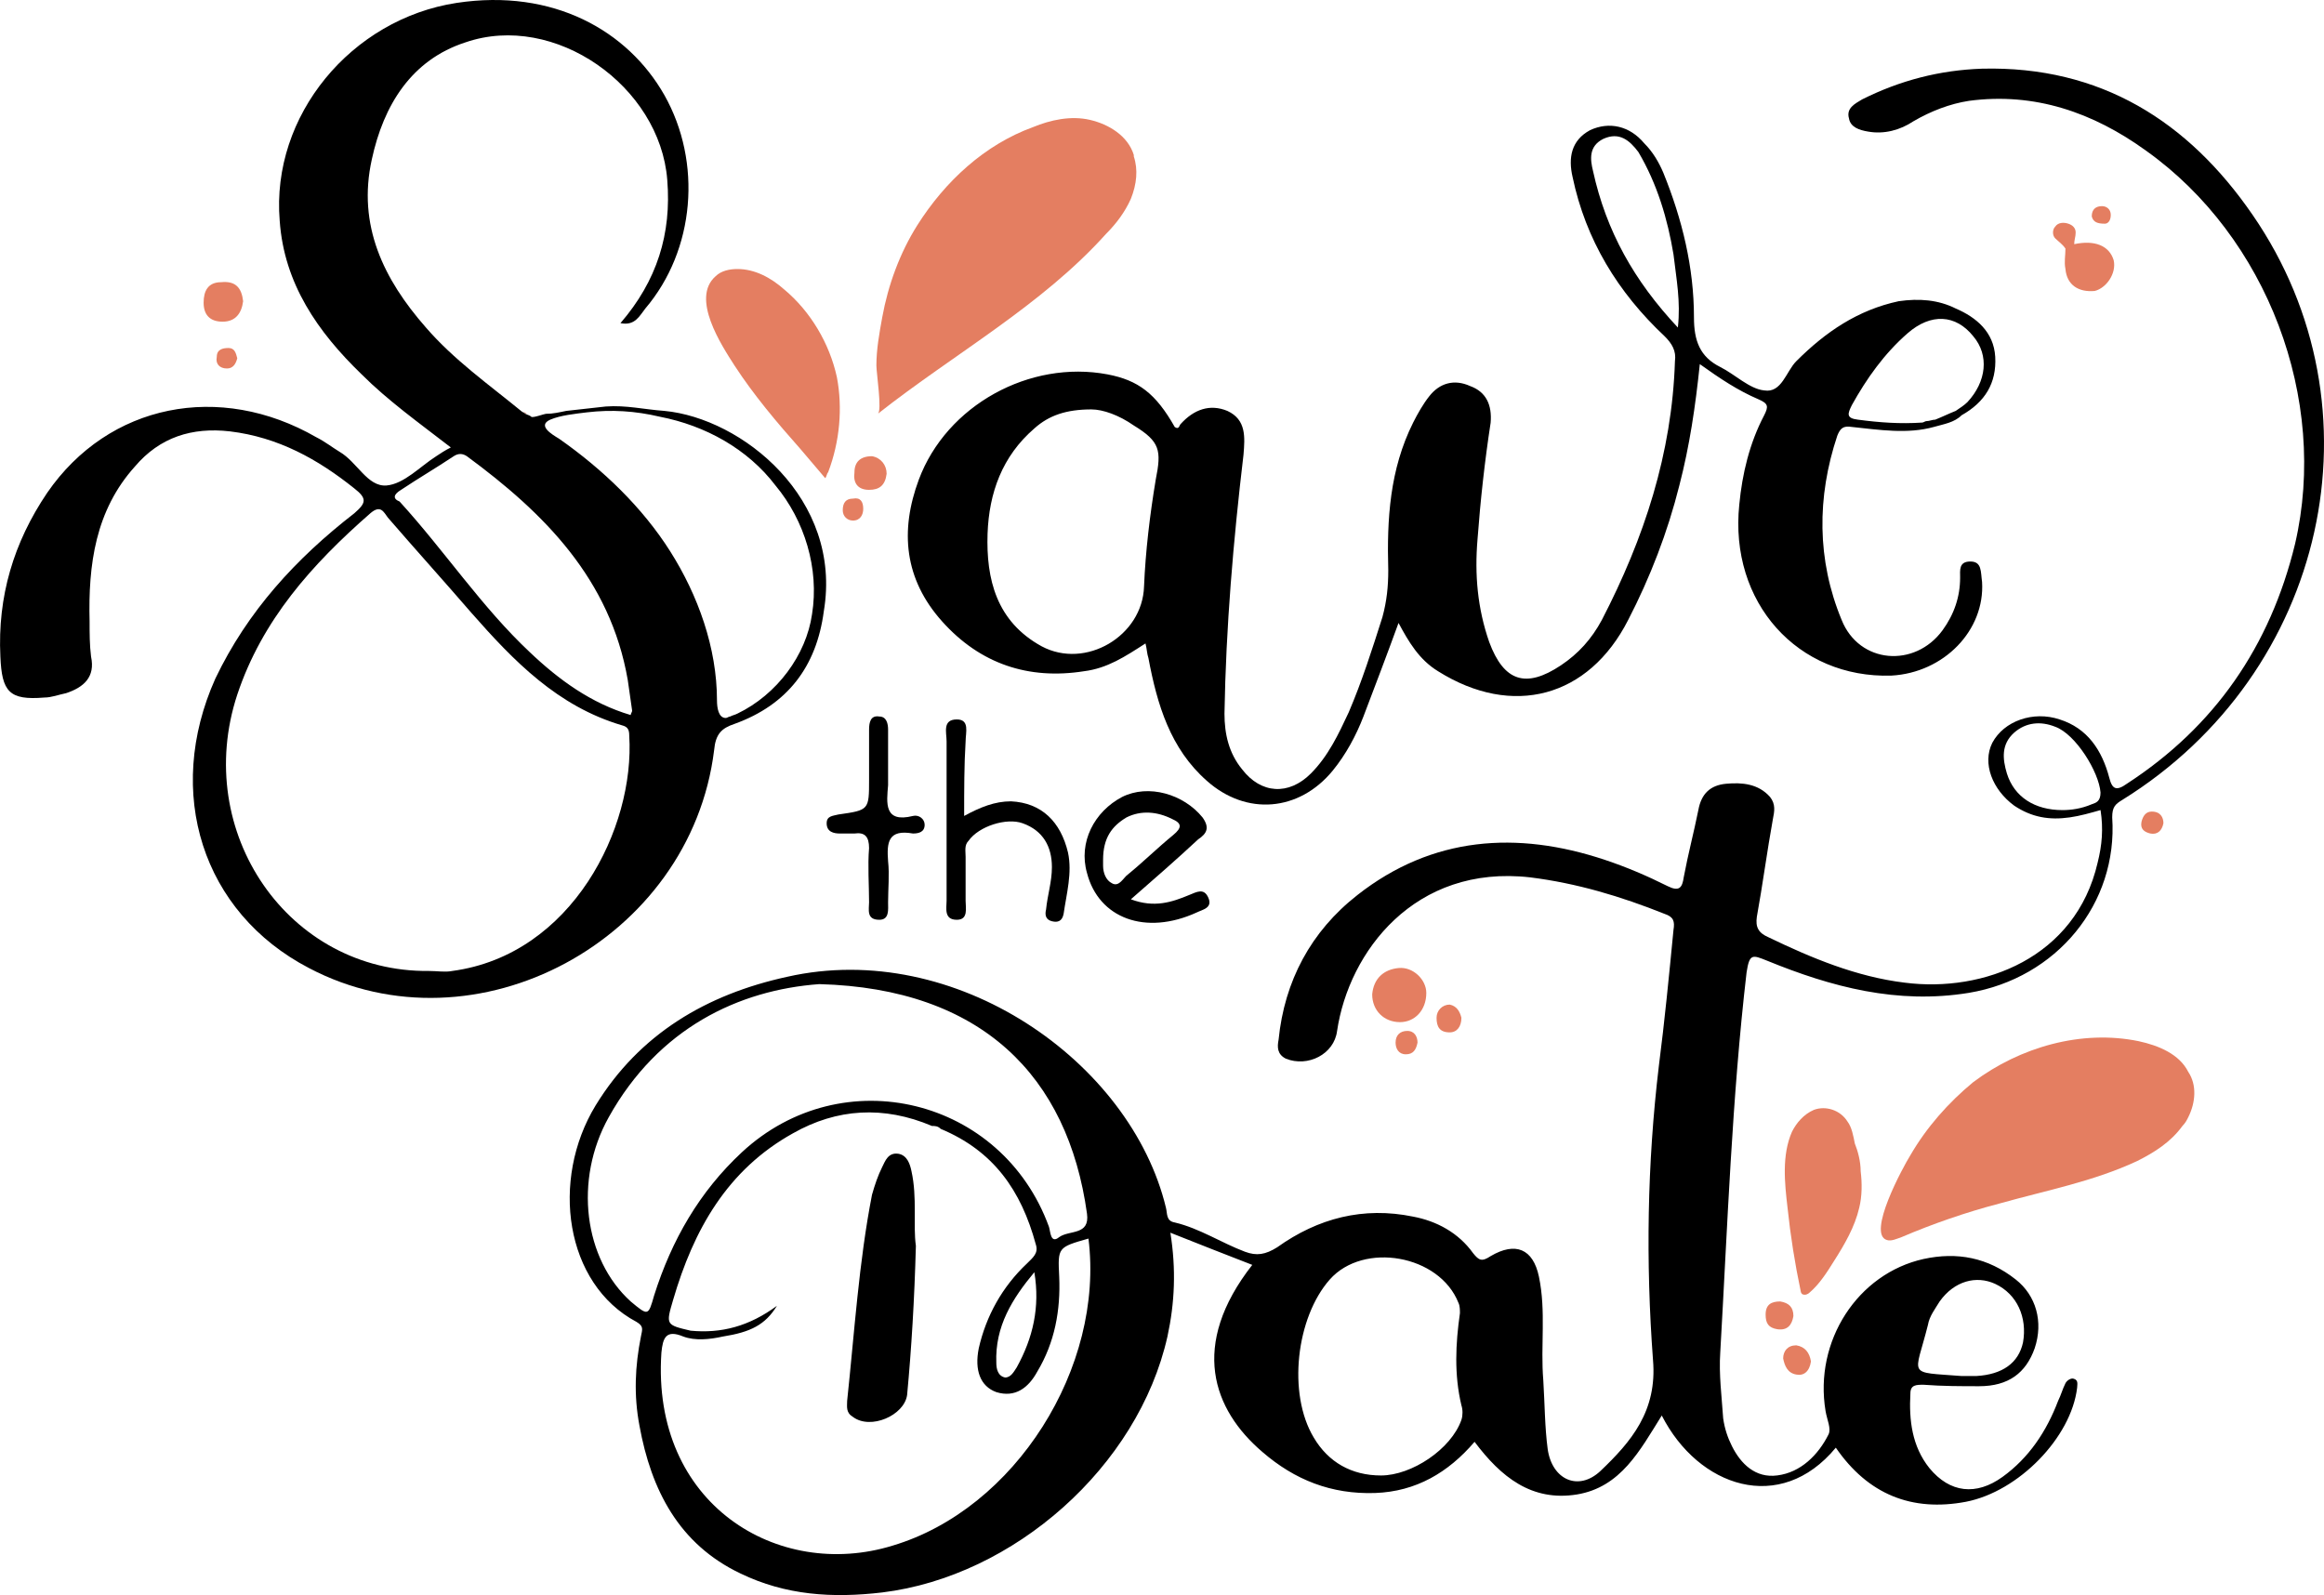 <?xml version="1.0" encoding="utf-8"?>
<!-- Generator: Adobe Illustrator 17.0.0, SVG Export Plug-In . SVG Version: 6.00 Build 0)  -->
<!DOCTYPE svg PUBLIC "-//W3C//DTD SVG 1.1//EN" "http://www.w3.org/Graphics/SVG/1.1/DTD/svg11.dtd">
<svg version="1.1" id="Layer_1" xmlns="http://www.w3.org/2000/svg" xmlns:xlink="http://www.w3.org/1999/xlink" x="0px" y="0px"
	 width="180px" height="123.559px" viewBox="10 38.221 180 123.559" enable-background="new 10 38.221 180 123.559"
	 xml:space="preserve">
<path fill="#E47E61" d="M87.508,63.025L87.508,63.025L87.508,63.025L87.508,63.025L87.508,63.025z"/>
<path fill="#E47E61" d="M118.432,117.398c-1.246,0-2.152-0.906-2.152-2.152c0.113-1.246,0.906-1.926,2.039-2.039
	c1.133-0.113,2.152,0.906,2.152,1.926C120.471,116.492,119.565,117.398,118.432,117.398z"/>
<path fill="#E47E61" d="M28.83,61.553c-0.113,0.906-0.566,1.586-1.586,1.586c-1.019,0-1.473-0.566-1.473-1.473
	c0-0.906,0.34-1.586,1.359-1.586C28.264,59.967,28.717,60.533,28.83,61.553z"/>
<path fill="#E47E61" d="M78.672,74.919c-0.113,0.906-0.566,1.246-1.359,1.246c-0.906,0-1.246-0.566-1.133-1.359
	c0-0.793,0.453-1.246,1.359-1.246C78.219,73.673,78.672,74.24,78.672,74.919z"/>
<path fill="#E47E61" d="M156.38,131.558v-0.113l0,0C156.38,131.558,156.38,131.558,156.38,131.558z"/>
<path fill="#E47E61" d="M150.263,143.678c-0.113,0.793-0.566,1.133-1.133,1.019c-0.68-0.113-0.906-0.68-1.019-1.246
	c0-0.566,0.34-1.019,1.019-1.019C149.81,142.546,150.15,142.999,150.263,143.678z"/>
<path fill="#E47E61" d="M123.19,117.058c0,0.68-0.34,1.133-0.906,1.133c-0.793,0-1.019-0.453-1.019-1.133
	c0-0.566,0.453-1.019,1.019-1.019C122.85,116.152,123.076,116.605,123.19,117.058z"/>
<path fill="#E47E61" d="M148.904,140.167c-0.113,0.68-0.453,1.133-1.246,1.019c-0.68-0.113-0.906-0.453-0.906-1.133
	c0-0.793,0.453-1.019,1.133-1.019C148.564,139.147,148.904,139.487,148.904,140.167z"/>
<path fill="#E47E61" d="M119.791,118.984c-0.113,0.566-0.34,0.906-0.906,0.906c-0.566,0-0.793-0.453-0.793-0.906
	c0-0.566,0.34-0.906,0.906-0.906C119.565,118.078,119.791,118.531,119.791,118.984z"/>
<path fill="#E47E61" d="M76.86,77.638c0,0.453-0.227,0.906-0.793,0.906c-0.453,0-0.793-0.34-0.793-0.793
	c0-0.566,0.227-0.906,0.793-0.906C76.633,76.732,76.86,77.072,76.86,77.638z"/>
<path fill="#E47E61" d="M177.563,101.993c-0.113,0.566-0.453,0.906-1.019,0.793c-0.453-0.113-0.793-0.34-0.68-0.906
	c0.113-0.453,0.34-0.793,0.793-0.793C177.336,101.086,177.563,101.539,177.563,101.993z"/>
<path fill="#E47E61" d="M28.377,65.971c-0.113,0.453-0.34,0.793-0.793,0.793c-0.566,0-0.906-0.34-0.793-0.906
	c0-0.566,0.453-0.68,0.906-0.68C28.15,65.178,28.264,65.517,28.377,65.971z"/>
<path fill="#E47E61" d="M87.508,63.025L87.508,63.025L87.508,63.025L87.508,63.025L87.508,63.025z"/>
<path fill="#E47E61" d="M156.38,131.558v-0.113l0,0C156.38,131.558,156.38,131.558,156.38,131.558z"/>
<path fill="#E47E61" d="M87.508,63.025L87.508,63.025L87.508,63.025L87.508,63.025L87.508,63.025z"/>
<path fill="#E47E61" d="M50.806,70.275c-0.113-0.113-0.227-0.113-0.34-0.227C50.579,70.162,50.693,70.275,50.806,70.275z"/>
<path fill="#E47E61" d="M84.789,63.592c0,0-0.113,0-0.113-0.113l0,0C84.676,63.592,84.676,63.592,84.789,63.592z"/>
<path fill="#E47E61" d="M171.219,121.589c0,0.68-0.34,0.906-0.793,0.906c-0.453,0-0.906-0.113-0.906-0.566
	c0-0.566,0.453-0.906,0.906-0.906C170.879,120.91,171.106,121.25,171.219,121.589z"/>
<path fill="#E47E61" d="M176.996,122.156c-0.227,0-0.453,0-0.34-0.227c0-0.113,0.227-0.227,0.34-0.227l0.227,0.113
	C177.109,121.929,176.996,122.043,176.996,122.156z"/>
<path fill="#E47E61" d="M74.141,74.806c-0.113,0.113-0.113,0.34-0.227,0.453c-0.68-0.793-1.246-1.473-1.926-2.266
	c-1.812-2.039-3.625-4.191-5.097-6.457c-1.019-1.586-3.398-5.211-1.473-6.91c0.453-0.453,1.133-0.566,1.699-0.566
	c1.359,0,2.605,0.68,3.625,1.586c2.039,1.699,3.512,4.191,4.078,6.797C75.274,69.822,75.047,72.427,74.141,74.806z"/>
<path fill="#E47E61" d="M97.816,50.338v-0.113c-0.453-1.473-1.926-2.379-3.398-2.719c-1.473-0.34-3.058,0-4.418,0.566
	c-3.738,1.359-6.797,4.191-8.949,7.59c-1.359,2.152-2.266,4.644-2.719,7.136c-0.227,1.246-0.453,2.492-0.453,3.738
	c0,0.566,0.453,3.512,0.113,3.738c5.89-4.644,12.687-8.382,17.671-13.933c0.793-0.793,1.473-1.699,1.926-2.719
	C98.042,52.491,98.156,51.358,97.816,50.338z M84.562,63.592L84.562,63.592c0,0,0.113,0,0.113,0.113
	C84.676,63.592,84.676,63.592,84.562,63.592z"/>
<path fill="#E47E61" d="M154.114,128.952c0.113,0.906,0.113,1.926-0.113,2.832c-0.34,1.473-1.133,2.832-1.926,4.078
	c-0.566,0.906-1.133,1.812-1.926,2.492c-0.113,0.113-0.34,0.227-0.566,0.113c-0.113-0.113-0.113-0.227-0.113-0.227
	c-0.453-2.152-0.793-4.305-1.019-6.457c-0.227-1.926-0.453-4.078,0.34-5.89c0.34-0.68,0.906-1.359,1.699-1.699
	c0.906-0.34,2.039,0,2.605,0.906c0.34,0.453,0.453,1.133,0.566,1.699C153.888,127.367,154.114,128.16,154.114,128.952z"/>
<g>
	<path fill="#E47E61" d="M173.711,58.381c-0.34-1.133-1.473-1.586-3.058-1.246l0,0l0,0c0-0.34,0.113-0.566,0.113-0.906
		s-0.227-0.566-0.566-0.68c-0.34-0.113-0.793-0.113-1.019,0.227c-0.227,0.227-0.227,0.68,0,0.906
		c0.227,0.227,0.566,0.453,0.793,0.793l0,0l0,0c0,0.566-0.113,1.019,0,1.586c0.113,1.246,1.019,1.812,2.266,1.699
		C173.145,60.533,173.938,59.4,173.711,58.381z M171.672,58.154L171.672,58.154c0.566,0,0.793,0.227,0.793,0.793
		C172.465,58.268,172.239,58.041,171.672,58.154z"/>
	<path fill="#E47E61" d="M173.032,55.549c0.227,0,0.453-0.227,0.453-0.68c0-0.453-0.34-0.68-0.68-0.68
		c-0.453,0-0.793,0.227-0.793,0.793C172.125,55.436,172.465,55.549,173.032,55.549z"/>
</g>
<path fill="#E47E61" d="M179.488,124.761c-0.113,0.227-0.227,0.453-0.453,0.68c-0.906,1.246-2.152,2.039-3.512,2.719
	c-3.398,1.586-7.023,2.266-10.648,3.285c-2.605,0.68-5.211,1.586-7.59,2.605c-0.34,0.113-0.793,0.34-1.133,0.227
	c-1.586-0.453,1.246-5.664,1.812-6.57c1.246-2.152,2.945-4.078,4.871-5.664c3.625-2.719,8.382-4.078,12.8-3.172
	c1.586,0.34,3.172,1.019,3.851,2.379C180.168,122.269,180.055,123.628,179.488,124.761z"/>
<g>
	<path d="M61.454,70.049c-1.586-0.113-2.945-0.453-4.531-0.34c-1.019,0.113-2.039,0.227-3.058,0.34
		c-0.566,0.113-1.019,0.227-1.586,0.227c-0.113,0-1.019,0.34-1.133,0.227c-0.113-0.113-0.227-0.113-0.453-0.227
		c-0.113-0.113-0.227-0.113-0.34-0.227c-2.492-2.039-5.211-3.965-7.363-6.457c-3.285-3.738-5.324-7.929-4.191-13.027
		c0.906-4.191,3.058-7.703,7.25-9.062c6.91-2.379,15.066,3.398,15.632,10.648c0.34,4.191-0.793,7.816-3.625,11.101
		c1.133,0.227,1.473-0.566,1.926-1.133c3.851-4.531,4.418-11.328,1.473-16.538c-2.832-4.984-8.609-8.269-16.085-7.136
		c-8.156,1.246-14.386,8.722-13.706,16.878c0.34,4.871,2.945,8.609,6.344,11.894c2.039,2.039,4.418,3.738,6.91,5.664
		c-0.453,0.227-0.793,0.453-1.133,0.68c-1.246,0.793-2.492,2.152-3.851,2.266c-1.473,0.113-2.266-1.812-3.625-2.605
		c-0.566-0.34-1.133-0.793-1.812-1.133c-7.476-4.305-16.085-2.605-20.843,4.305c-2.605,3.851-3.851,8.043-3.625,12.687
		c0.113,2.719,0.68,3.398,3.398,3.172c0.566,0,1.133-0.227,1.699-0.34c1.359-0.453,2.266-1.246,1.926-2.832
		c-0.113-0.906-0.113-1.812-0.113-2.719c-0.113-4.418,0.453-8.609,3.512-12.007c1.926-2.266,4.418-3.058,7.363-2.719
		c3.738,0.453,6.797,2.152,9.629,4.418c1.019,0.793,0.906,1.133,0,1.926c-4.531,3.512-8.269,7.59-10.761,12.8
		c-3.965,8.836-1.019,18.124,7.25,22.429c12.914,6.797,29.565-2.152,31.378-16.878c0.113-1.246,0.566-1.699,1.586-2.039
		c4.078-1.473,6.343-4.418,6.91-8.722C75.274,76.845,67.458,70.615,61.454,70.049z M41.064,76.165
		c1.359-0.906,2.719-1.699,4.078-2.605c0.34-0.227,0.68-0.227,1.019,0c6.004,4.418,11.101,9.515,12.46,17.331
		c0.113,0.793,0.227,1.586,0.34,2.379c0,0.113-0.113,0.227-0.113,0.34c-3.058-0.906-5.551-2.719-7.816-4.871
		c-3.738-3.512-6.57-7.816-10.082-11.668C40.384,76.845,40.498,76.505,41.064,76.165z M45.029,113.434c-0.566,0.113-1.133,0-1.812,0
		c-10.875,0.113-18.351-10.761-14.839-21.409c1.926-5.777,5.777-10.082,10.308-14.046c0.793-0.68,1.019-0.113,1.359,0.34
		c2.152,2.492,4.305,4.871,6.457,7.363c3.285,3.738,6.683,7.25,11.668,8.722c0.453,0.113,0.566,0.34,0.566,0.793
		C59.188,102.332,54.317,112.187,45.029,113.434z M67.118,93.497c-0.227,0.113-0.34,0.113-0.566,0.227
		c-0.113,0-0.227,0.113-0.34,0.113c-0.566,0-0.68-0.793-0.68-1.359c0-4.078-1.473-8.156-3.625-11.554
		c-2.152-3.398-5.211-6.343-8.609-8.722c-0.566-0.34-1.699-1.019-0.68-1.473c0.793-0.34,1.926-0.453,2.832-0.566
		c1.926-0.227,3.738-0.113,5.664,0.34c3.512,0.68,6.797,2.492,8.949,5.324c2.266,2.719,3.398,6.457,2.832,9.968
		C72.442,88.966,70.176,92.024,67.118,93.497z"/>
	<path d="M84.676,101.426c1.246-0.68,2.379-1.133,3.625-1.133c2.379,0.113,3.851,1.586,4.418,3.965
		c0.34,1.586-0.113,3.172-0.34,4.758c-0.113,0.566-0.453,0.68-0.906,0.566s-0.566-0.453-0.453-0.906
		c0.113-1.133,0.453-2.152,0.453-3.285c0-1.586-0.68-2.832-2.266-3.398c-1.246-0.453-3.398,0.227-4.191,1.359
		c-0.34,0.34-0.227,0.793-0.227,1.246c0,1.133,0,2.266,0,3.398c0,0.566,0.227,1.473-0.68,1.473c-1.019,0-0.793-0.906-0.793-1.473
		c0-3.172,0-6.343,0-9.402c0-1.019,0-1.926,0-2.945c0-0.68-0.34-1.699,0.793-1.699c1.019,0,0.68,1.019,0.68,1.699
		C84.676,97.461,84.676,99.387,84.676,101.426z"/>
	<path d="M97.589,107.883c1.812,0.68,3.172,0.227,4.531-0.34c0.566-0.227,1.133-0.566,1.473,0.227
		c0.34,0.793-0.453,0.906-0.906,1.133c-3.965,1.812-7.59,0.453-8.496-3.058c-0.68-2.379,0.566-4.758,2.719-5.89
		c2.039-1.019,4.758-0.227,6.23,1.586c0.566,0.793,0.34,1.246-0.34,1.699C101.101,104.824,99.402,106.297,97.589,107.883z
		 M95.437,104.824c0-0.113,0,0.227,0,0.453c0,0.566,0.227,1.133,0.68,1.359c0.566,0.34,0.906-0.453,1.246-0.68
		c1.246-1.019,2.266-2.039,3.512-3.058c0.68-0.566,0.68-0.906-0.113-1.246c-1.133-0.566-2.379-0.68-3.512-0.113
		C96.117,102.219,95.437,103.125,95.437,104.824z"/>
	<path d="M78.785,97.801c0,0.453,0,0.906,0,1.246c-0.113,1.359-0.34,2.945,1.926,2.379c0.453-0.113,0.906,0.227,0.906,0.68
		c0,0.566-0.453,0.68-0.906,0.68c-1.926-0.34-2.039,0.68-1.926,2.152c0.113,1.019,0,2.152,0,3.172c0,0.566,0.113,1.359-0.68,1.359
		c-1.019,0-0.793-0.793-0.793-1.359c0-1.359-0.113-2.832,0-4.191c0-0.906-0.34-1.246-1.133-1.133c-0.34,0-0.793,0-1.133,0
		c-0.453,0-1.019-0.113-1.019-0.793c0-0.566,0.453-0.566,0.906-0.68c2.379-0.34,2.379-0.34,2.379-2.719c0-1.246,0-2.605,0-3.851
		c0-0.566,0.113-1.133,0.793-1.019c0.566,0,0.68,0.566,0.68,1.019C78.785,95.876,78.785,96.895,78.785,97.801z"/>
	<path d="M162.61,81.716c-0.906,0-0.793,0.68-0.793,1.246c0,1.473-0.453,2.832-1.359,4.078c-2.152,2.945-6.457,2.605-7.816-0.793
		c-1.926-4.644-1.926-9.515-0.34-14.273c0.227-0.566,0.453-0.793,1.133-0.68c2.152,0.227,4.305,0.566,6.344,0l0,0
		c0.793-0.227,1.586-0.34,2.152-0.906c1.812-1.019,2.719-2.492,2.605-4.531c-0.113-1.926-1.473-3.058-3.058-3.738
		c-1.359-0.68-2.832-0.793-4.418-0.566c-3.172,0.68-5.664,2.379-7.929,4.644c-0.793,0.793-1.133,2.492-2.492,2.266
		c-1.133-0.113-2.266-1.246-3.398-1.812c-1.586-0.793-2.039-2.039-2.039-3.851c0-3.851-0.906-7.59-2.379-11.214
		c-0.34-0.793-0.793-1.586-1.473-2.266c-1.133-1.359-2.719-1.699-4.191-1.019c-1.473,0.793-1.699,2.152-1.359,3.625
		c1.019,4.871,3.512,8.949,7.136,12.347c0.566,0.566,0.906,1.133,0.793,1.926c-0.227,7.136-2.379,13.706-5.664,20.05
		c-0.793,1.473-1.812,2.605-3.172,3.512c-2.719,1.812-4.418,1.246-5.551-1.812c-0.906-2.605-1.133-5.211-0.906-7.929
		c0.227-3.058,0.566-6.117,1.019-9.062c0.113-1.359-0.34-2.379-1.586-2.832c-1.246-0.566-2.379-0.227-3.172,0.793
		c-0.453,0.566-0.906,1.359-1.246,2.039c-1.812,3.625-2.039,7.476-1.926,11.441c0,1.246-0.113,2.379-0.453,3.625
		c-0.793,2.492-1.586,4.984-2.605,7.363c-0.793,1.699-1.586,3.398-2.945,4.758c-1.699,1.699-3.851,1.586-5.324-0.34
		c-1.019-1.246-1.359-2.719-1.359-4.305c0.113-6.683,0.68-13.367,1.473-20.05c0.113-1.359,0.227-2.719-1.246-3.398
		c-1.359-0.566-2.605-0.113-3.625,1.019c-0.113,0.113-0.113,0.453-0.453,0.227c-1.473-2.605-2.832-3.625-5.211-4.078
		c-6.004-1.133-12.46,2.379-14.613,8.156c-1.473,3.965-1.133,7.703,1.812,10.988c2.945,3.285,6.683,4.531,10.988,3.851
		c1.812-0.227,3.172-1.133,4.758-2.152c0.113,0.453,0.113,0.793,0.227,1.133c0.68,3.625,1.699,7.023,4.531,9.515
		c3.058,2.719,7.136,2.379,9.742-0.793c1.019-1.246,1.812-2.719,2.379-4.191c0.906-2.379,1.812-4.758,2.719-7.25
		c0.793,1.473,1.586,2.832,3.058,3.738c5.777,3.625,11.668,2.039,14.726-3.965c1.699-3.285,3.058-6.797,3.965-10.421
		c0.793-3.058,1.246-6.117,1.586-9.402c1.586,1.133,2.945,2.039,4.531,2.719c0.793,0.34,0.793,0.566,0.453,1.246
		c-1.133,2.152-1.699,4.531-1.926,6.91c-0.793,7.59,4.531,13.48,11.781,13.253c4.078-0.227,7.25-3.512,7.023-7.25
		C163.403,82.509,163.516,81.716,162.61,81.716z M153.435,69.595c1.133-2.039,2.492-3.965,4.305-5.551
		c1.812-1.586,3.738-1.473,5.097,0.227c1.246,1.473,1.019,3.512-0.453,5.097c-0.227,0.227-0.566,0.453-0.906,0.68
		c-0.566,0.227-1.019,0.453-1.586,0.68c-0.227,0-0.453,0.113-0.68,0.113c-0.113,0-0.227,0.113-0.34,0.113
		c-1.699,0.113-3.285,0-4.984-0.227C152.982,70.615,153.095,70.275,153.435,69.595z M139.955,63.592
		c-3.398-3.625-5.551-7.476-6.57-12.121c-0.227-0.906-0.34-1.926,0.793-2.492c1.246-0.566,2.039,0.113,2.719,1.019
		c1.473,2.492,2.266,5.211,2.719,7.929C139.841,59.854,140.181,61.553,139.955,63.592z M99.515,75.373
		c-0.453,2.719-0.793,5.551-0.906,8.269c-0.113,3.851-4.531,6.457-7.929,4.644c-3.512-1.926-4.305-5.211-4.191-8.722
		c0.113-3.172,1.133-6.004,3.625-8.156c1.133-1.019,2.492-1.473,4.418-1.473c0.906,0,2.152,0.453,3.285,1.246
		C99.855,72.427,99.968,73.107,99.515,75.373z"/>
	<g>
		<path d="M184.472,54.869c-4.984-7.25-11.781-11.554-20.956-11.328c-3.285,0.113-6.344,0.906-9.289,2.379
			c-0.566,0.34-1.246,0.68-1.019,1.473c0.113,0.68,0.793,0.906,1.473,1.019c1.246,0.227,2.492-0.113,3.512-0.793
			c1.359-0.793,2.832-1.359,4.305-1.586c5.097-0.68,9.629,0.906,13.706,3.851c9.402,6.683,14.16,19.257,11.554,30.471
			c-1.926,7.929-6.23,14.16-13.027,18.577c-0.793,0.566-1.133,0.453-1.359-0.453c-0.566-2.152-1.699-3.851-3.851-4.531
			c-2.039-0.68-4.305,0.113-5.211,1.812c-0.793,1.586,0,3.625,1.699,4.871c1.359,0.906,2.719,1.133,4.305,0.906
			c0.793-0.113,1.586-0.34,2.379-0.566c0.227,1.473,0.113,2.719-0.227,4.078c-1.699,7.363-8.836,10.082-14.953,9.289
			c-3.738-0.453-7.25-1.926-10.535-3.512c-0.793-0.34-1.019-0.793-0.906-1.586c0.453-2.492,0.793-5.097,1.246-7.59
			c0.113-0.566,0.227-1.133-0.227-1.699c-0.906-1.019-2.152-1.133-3.398-1.019c-1.246,0.113-1.926,0.793-2.152,2.039
			c-0.34,1.699-0.793,3.398-1.133,5.211c-0.113,0.793-0.34,1.133-1.246,0.68c-1.586-0.793-3.172-1.473-4.871-2.039
			c-6.797-2.266-13.367-1.812-19.144,2.719c-3.625,2.832-5.664,6.683-6.117,11.214c-0.113,0.566-0.113,1.133,0.566,1.473
			c1.699,0.68,3.738-0.34,3.965-2.152c0.906-6.117,6.004-12.914,14.953-11.894c3.625,0.453,7.023,1.473,10.421,2.832
			c0.68,0.227,0.793,0.566,0.68,1.246c-0.34,3.512-0.68,7.023-1.133,10.535c-0.906,7.59-1.019,15.179-0.453,22.769
			c0.34,3.965-1.699,6.344-4.078,8.609c-1.699,1.586-3.738,0.68-4.078-1.699c-0.227-1.699-0.227-3.512-0.34-5.324
			c-0.227-2.719,0.227-5.324-0.34-8.043c-0.453-2.152-1.812-2.719-3.738-1.586c-0.68,0.453-0.906,0.34-1.359-0.227
			c-1.133-1.586-2.832-2.492-4.644-2.832c-3.851-0.793-7.363,0.113-10.535,2.379c-0.906,0.566-1.586,0.68-2.492,0.34
			c-1.812-0.68-3.512-1.812-5.437-2.266c-0.68-0.113-0.566-0.68-0.68-1.133c-2.719-11.328-16.312-20.843-29.339-17.898
			c-6.23,1.359-11.441,4.418-14.839,9.968c-3.512,5.777-2.379,13.82,3.172,16.765c0.566,0.34,0.453,0.566,0.34,1.133
			c-0.453,2.266-0.566,4.531-0.113,6.91c0.906,4.984,3.058,9.175,7.816,11.441c3.512,1.699,7.136,1.926,10.988,1.473
			c10.195-1.246,19.823-9.742,22.089-19.823c0.566-2.605,0.68-5.211,0.227-8.043c2.266,0.906,4.305,1.699,6.343,2.492
			c-4.871,6.23-3.058,11.214,0.793,14.499c2.492,2.152,5.324,3.285,8.722,3.172c3.172-0.113,5.664-1.586,7.703-3.965
			c2.039,2.719,4.418,4.644,7.929,4.078c3.398-0.566,4.871-3.398,6.57-6.117c2.832,5.551,9.175,7.703,13.48,2.492
			c2.492,3.625,5.89,4.984,10.082,4.191c4.078-0.793,8.156-4.984,8.609-8.836c0-0.227,0.113-0.566-0.227-0.68
			c-0.227-0.113-0.566,0.113-0.68,0.34c-0.227,0.453-0.34,0.906-0.566,1.359c-0.906,2.379-2.266,4.418-4.305,5.89
			s-4.078,1.246-5.664-0.68c-1.359-1.699-1.586-3.738-1.473-5.777c0-0.68,0.453-0.68,1.019-0.68
			c1.473,0.113,2.945,0.113,4.305,0.113c2.266,0,3.625-1.019,4.305-2.945c0.68-2.039,0.113-4.078-1.473-5.324
			c-2.152-1.699-4.531-2.152-7.136-1.586c-5.097,1.133-8.496,6.344-7.59,11.781c0.113,0.68,0.453,1.359,0.227,1.812
			c-0.793,1.586-2.152,2.945-3.965,3.172c-1.699,0.227-2.832-0.906-3.512-2.266c-0.34-0.68-0.566-1.359-0.68-2.152
			c-0.113-1.699-0.34-3.398-0.227-5.097c0.566-9.855,0.906-19.71,2.039-29.452c0.227-1.473,0.453-1.359,1.586-0.906
			c4.984,2.039,10.082,3.398,15.632,2.492c6.797-1.133,11.554-6.91,11.101-13.593c0-0.793,0.227-1.019,0.793-1.359
			C190.25,90.325,194.781,69.822,184.472,54.869z M172.012,100.52c-0.793,0.34-1.586,0.453-2.266,0.453
			c-2.152,0-3.738-1.019-4.305-2.832c-0.34-1.133-0.453-2.266,0.566-3.172c0.906-0.793,2.039-0.906,3.172-0.453
			c1.586,0.566,3.398,3.512,3.512,5.097C172.692,100.293,172.352,100.407,172.012,100.52z M58.848,139.034
			c-3.625-3.285-4.418-9.402-1.699-14.273c3.851-6.91,10.082-9.855,16.312-10.308c12.574,0.34,19.257,7.136,20.73,17.784
			c0.227,1.699-1.359,1.246-2.152,1.812c-0.68,0.566-0.68-0.453-0.793-0.793c-3.625-9.968-15.972-13.027-23.788-5.777
			c-3.285,3.058-5.437,6.797-6.797,11.101C60.208,140.167,60.208,140.167,58.848,139.034z M88.754,144.132
			c-0.227,0.34-0.453,0.793-0.906,0.793c-0.566-0.113-0.68-0.68-0.68-1.133c-0.113-2.832,1.246-4.984,2.945-7.023
			C90.566,139.487,90,141.866,88.754,144.132z M79.125,157.951c-8.836,2.719-18.691-3.172-17.898-14.953
			c0.113-1.133,0.34-1.812,1.699-1.246c0.906,0.34,2.039,0.227,3.058,0c2.152-0.34,3.285-0.906,4.191-2.379
			c-2.152,1.586-4.305,2.152-6.683,1.926c-1.926-0.453-1.926-0.453-1.359-2.379c1.586-5.437,4.191-10.082,9.289-12.914
			c3.398-1.926,7.023-2.152,10.761-0.566c0.227,0,0.453,0,0.68,0.227c4.078,1.699,6.23,4.758,7.363,8.949
			c0.227,0.68-0.227,1.019-0.68,1.473c-1.926,1.812-3.172,4.078-3.738,6.57c-0.34,1.699,0.113,2.945,1.359,3.398
			c1.473,0.453,2.492-0.34,3.172-1.586c1.359-2.266,1.812-4.758,1.699-7.363c-0.113-2.266-0.113-2.266,2.266-2.945
			C95.55,144.132,88.64,155.119,79.125,157.951z M123.19,148.209c-0.793,2.266-3.851,4.305-6.23,4.305
			c-2.266,0-4.078-1.019-5.211-2.945c-2.039-3.398-1.359-9.289,1.246-12.234c2.605-2.945,8.496-1.926,9.968,1.812
			c0.113,0.227,0.113,0.566,0.113,0.793c-0.34,2.379-0.453,4.758,0.113,7.136C123.303,147.417,123.303,147.87,123.19,148.209z
			 M159.325,140.846c0.113-0.68,0.566-1.246,0.906-1.812c1.133-1.586,2.832-2.039,4.305-1.359c1.699,0.793,2.492,2.605,2.152,4.531
			c-0.34,1.586-1.586,2.492-3.625,2.605c-0.34,0-0.793,0-1.133,0C157.626,144.471,158.306,144.924,159.325,140.846z"/>
		<path d="M80.598,128.952c-0.113-0.566-0.34-1.246-1.019-1.359c-0.793-0.113-1.019,0.566-1.246,1.019
			c-0.34,0.68-0.566,1.359-0.793,2.152c-1.019,5.211-1.359,10.648-1.926,15.972c0,0.453-0.113,0.906,0.453,1.246
			c1.359,1.019,3.965-0.113,4.191-1.699c0.34-3.625,0.566-7.363,0.68-11.554C80.711,133.144,81.051,130.991,80.598,128.952z"/>
	</g>
</g>
</svg>
